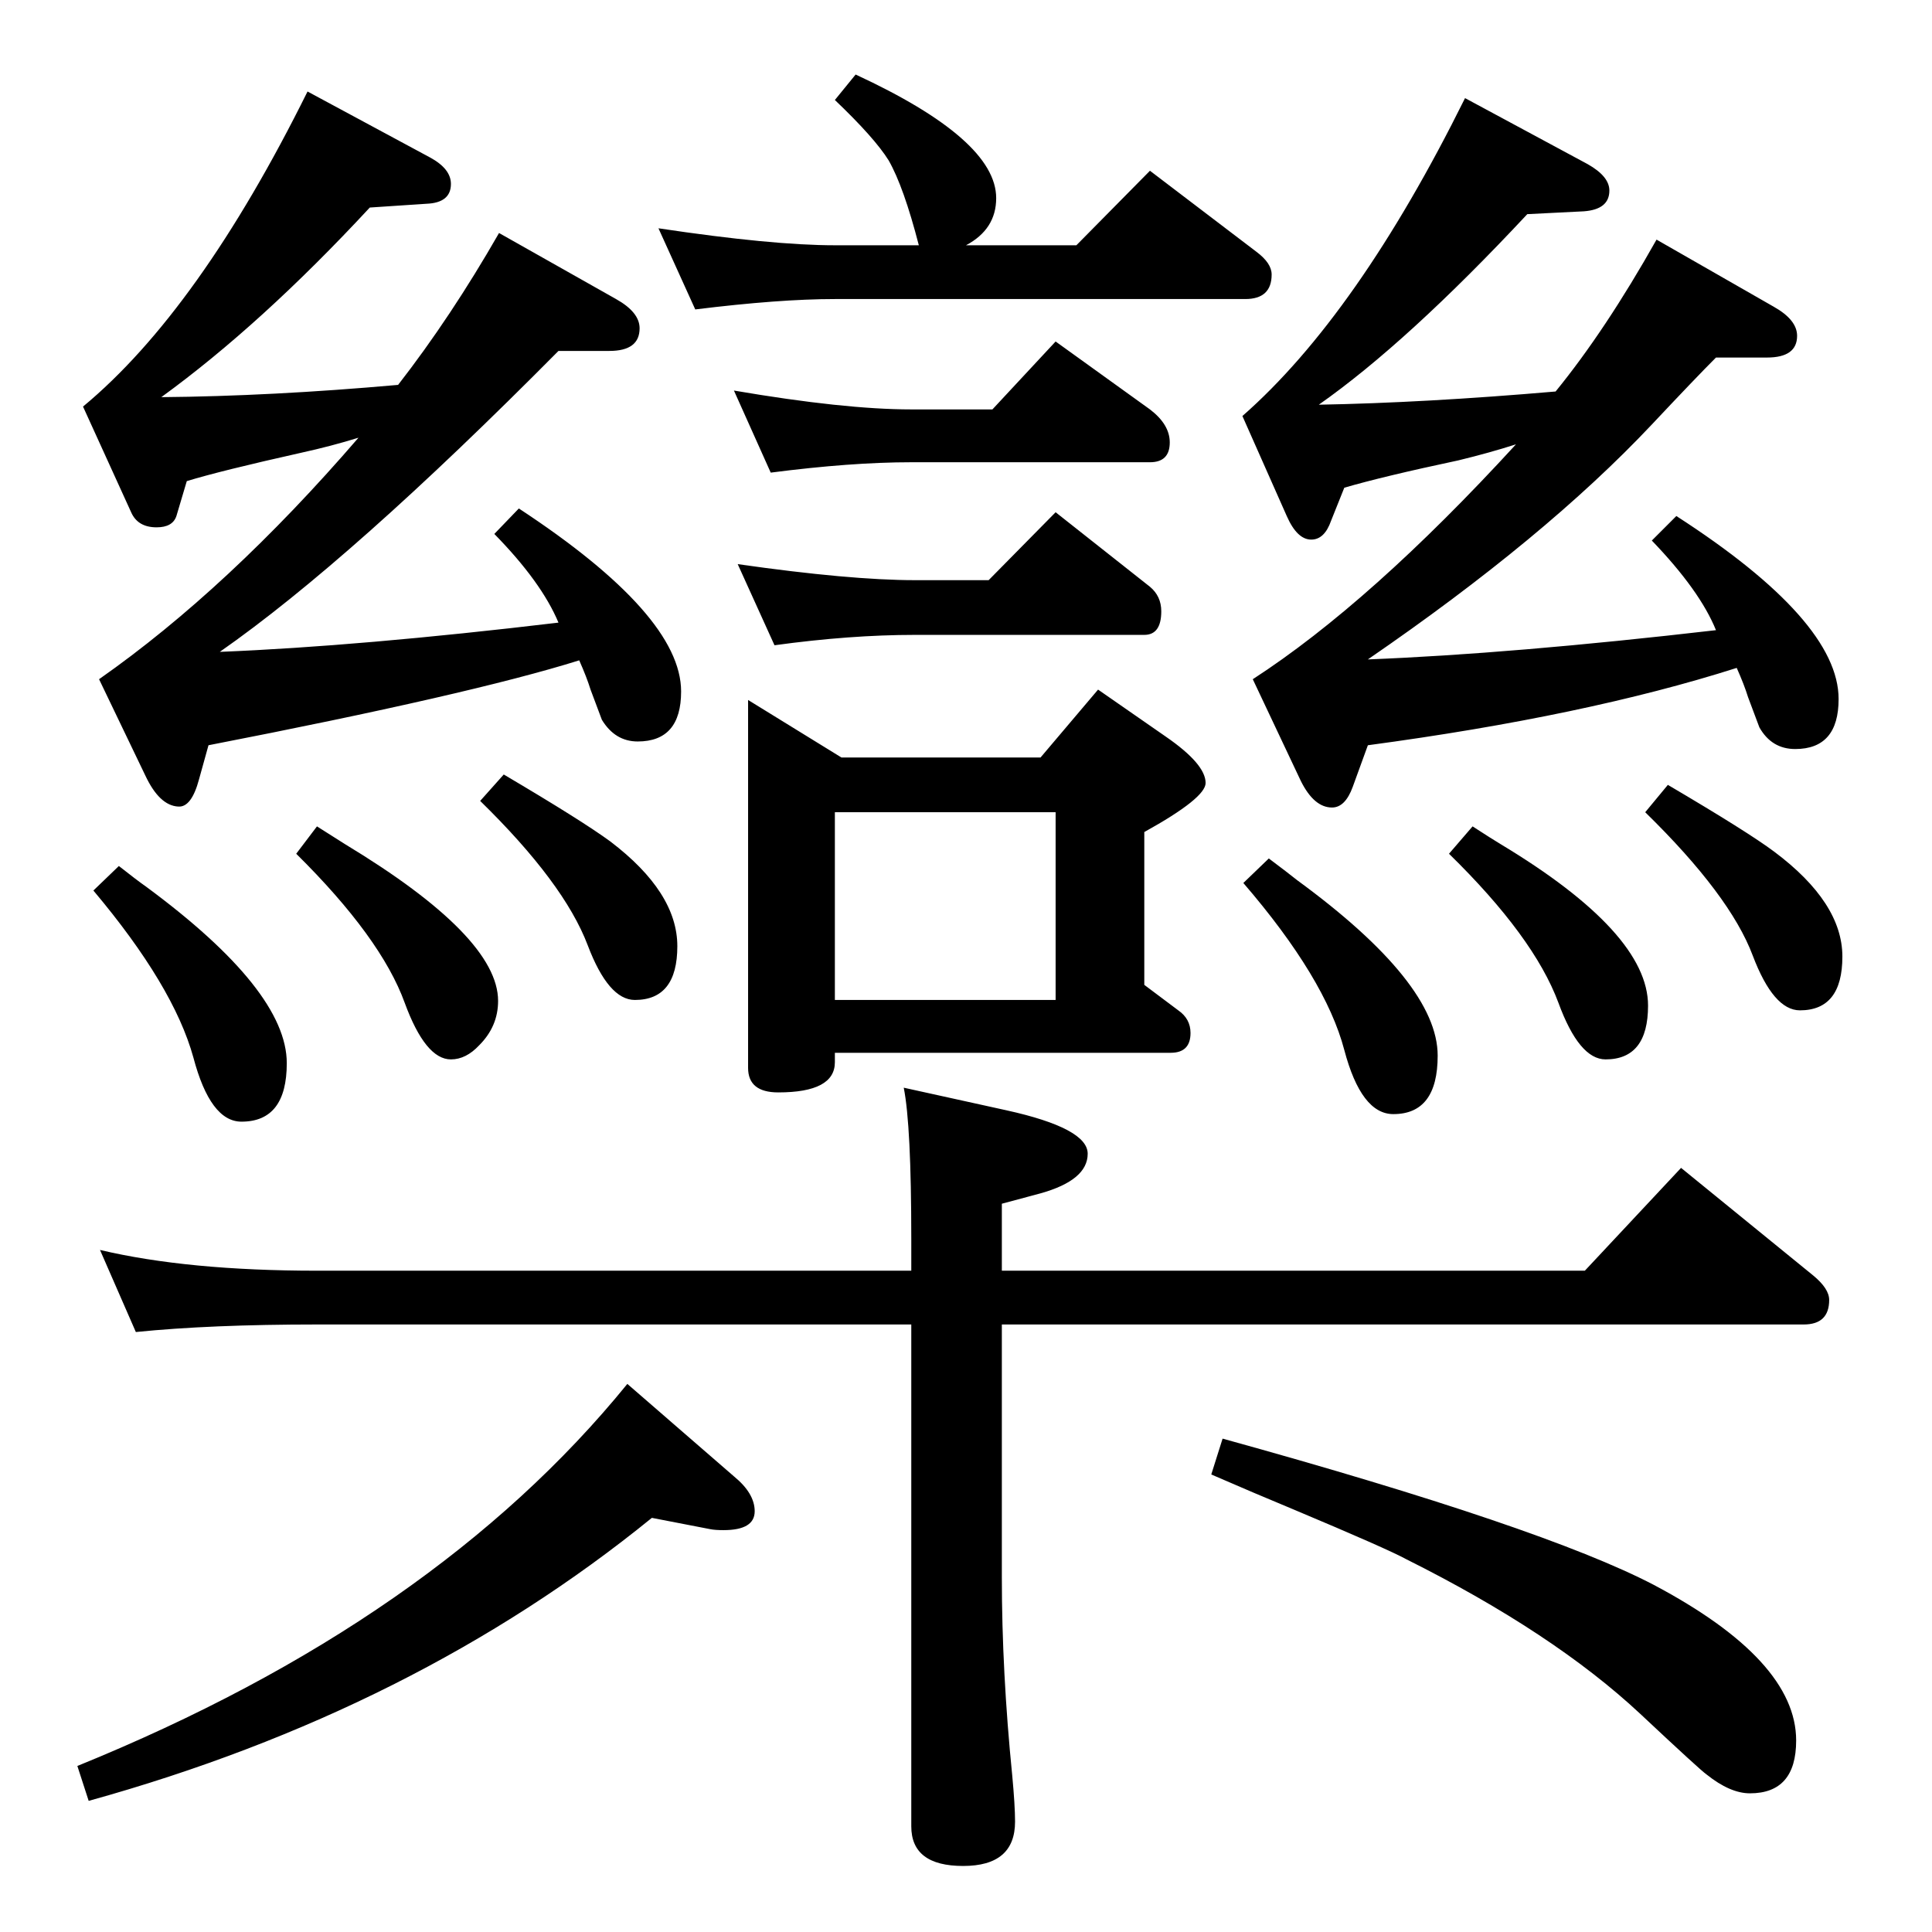 <?xml version="1.0" standalone="no"?>
<!DOCTYPE svg PUBLIC "-//W3C//DTD SVG 1.1//EN" "http://www.w3.org/Graphics/SVG/1.1/DTD/svg11.dtd" >
<svg xmlns="http://www.w3.org/2000/svg" xmlns:xlink="http://www.w3.org/1999/xlink" version="1.1" viewBox="0 -410 2048 2048">
  <g transform="matrix(1 0 0 -1 0 1638)">
   <path fill="currentColor"
d="M326 1951l130 -70q22 -12 22 -28q0 -20 -26 -21l-60 -4q-115 -124 -221 -201q116 1 251 13q56 72 107 161l124 -70q25 -14 25 -31q0 -24 -32 -24h-54q-220 -222 -359 -319q149 6 359 31q-18 43 -68 94l26 27q172 -113 172 -194q0 -53 -46 -53q-24 0 -38 23q-2 5 -12 32
q-4 13 -12 31q-115 -36 -393 -90l-10 -36q-8 -30 -22 -29q-20 1 -35 33l-49 102q137 96 275 256q-29 -9 -61 -16q-85 -19 -121 -30l-11 -37q-4 -12 -21 -12q-20 0 -27 16l-51 112q123 102 238 334zM126 1130q19 -15 29 -22q149 -110 149 -187q0 -62 -48 -62q-33 0 -51 68
q-21 76 -106 177zM907 1969q149 -69 149 -131q0 -33 -32 -50h117l78 79l113 -86q16 -12 16 -24q0 -26 -28 -26h-435q-59 0 -148 -11l-39 86q120 -18 187 -18h89q-16 62 -32 90q-15 24 -57 64zM817 1547l-39 87q117 -20 188 -20h86l67 72l100 -72q21 -16 21 -35
q0 -21 -21 -21h-253q-64 0 -149 -11zM821 1364l-39 86q119 -17 188 -17h78l71 72l100 -79q12 -10 12 -26q0 -25 -18 -25h-243q-69 0 -149 -11zM793 1306l99 -61h211l61 72l72 -50q42 -29 42 -49q0 -16 -65 -52v-162l36 -27q13 -9 13 -24q0 -21 -21 -21h-356v-10
q0 -32 -60 -32q-32 0 -32 26v390zM885 988h234v199h-234v-199zM144 636l-38 87q93 -22 230 -22h630v34q0 120 -8 160l109 -24q86 -19 86 -46q0 -28 -50 -42l-41 -11v-71h618l102 109l140 -114q17 -14 17 -26q0 -26 -27 -26h-850v-268q0 -100 11 -210q3 -32 3 -49
q0 -47 -55 -47t-55 42v532h-630q-113 0 -192 -8zM336 1172l30 -19q162 -98 162 -166q0 -27 -20 -47q-14 -15 -30 -15q-27 0 -49 60q-25 69 -115 158zM534 1227q83 -49 113 -71q71 -54 71 -111t-45 -57q-28 0 -50 58q-25 66 -114 153zM1553 1944l130 -70q23 -13 23 -28
q0 -20 -27 -22l-60 -3q-127 -136 -221 -202q112 2 251 14q53 65 107 161l124 -71q25 -14 25 -31q0 -23 -32 -23h-54q-21 -21 -68 -71q-113 -120 -301 -249q153 6 369 31q-17 42 -68 95l26 26q172 -111 172 -194q0 -53 -46 -53q-25 0 -38 23q-2 5 -12 32q-4 13 -12 31
q-160 -51 -391 -82l-16 -44q-8 -22 -22 -22q-19 0 -33 28l-51 108q125 81 279 249q-28 -9 -61 -17q-80 -17 -121 -29l-14 -35q-7 -20 -21 -20q-15 0 -26 25l-47 106q122 107 236 337zM1345 1138q20 -15 30 -23q149 -109 149 -186q0 -62 -47 -62q-34 0 -52 68
q-20 76 -107 177zM1561 1172q20 -13 30 -19q156 -94 156 -171q0 -57 -45 -57q-28 0 -50 60q-26 70 -116 158zM1768 1216q85 -50 113 -71q72 -54 72 -111t-45 -57q-28 0 -50 58q-24 64 -114 152zM1296 523q340 -94 457 -155q151 -80 151 -165q0 -56 -49 -56q-21 0 -46 20
q-6 4 -70 64q-92 86 -248 164q-20 11 -120 53q-41 17 -87 37zM691 439q-251 -204 -597 -300l-12 37q379 154 583 405l113 -98q22 -18 22 -37q0 -20 -33 -20q-9 0 -14 1z" />
  </g>

</svg>
